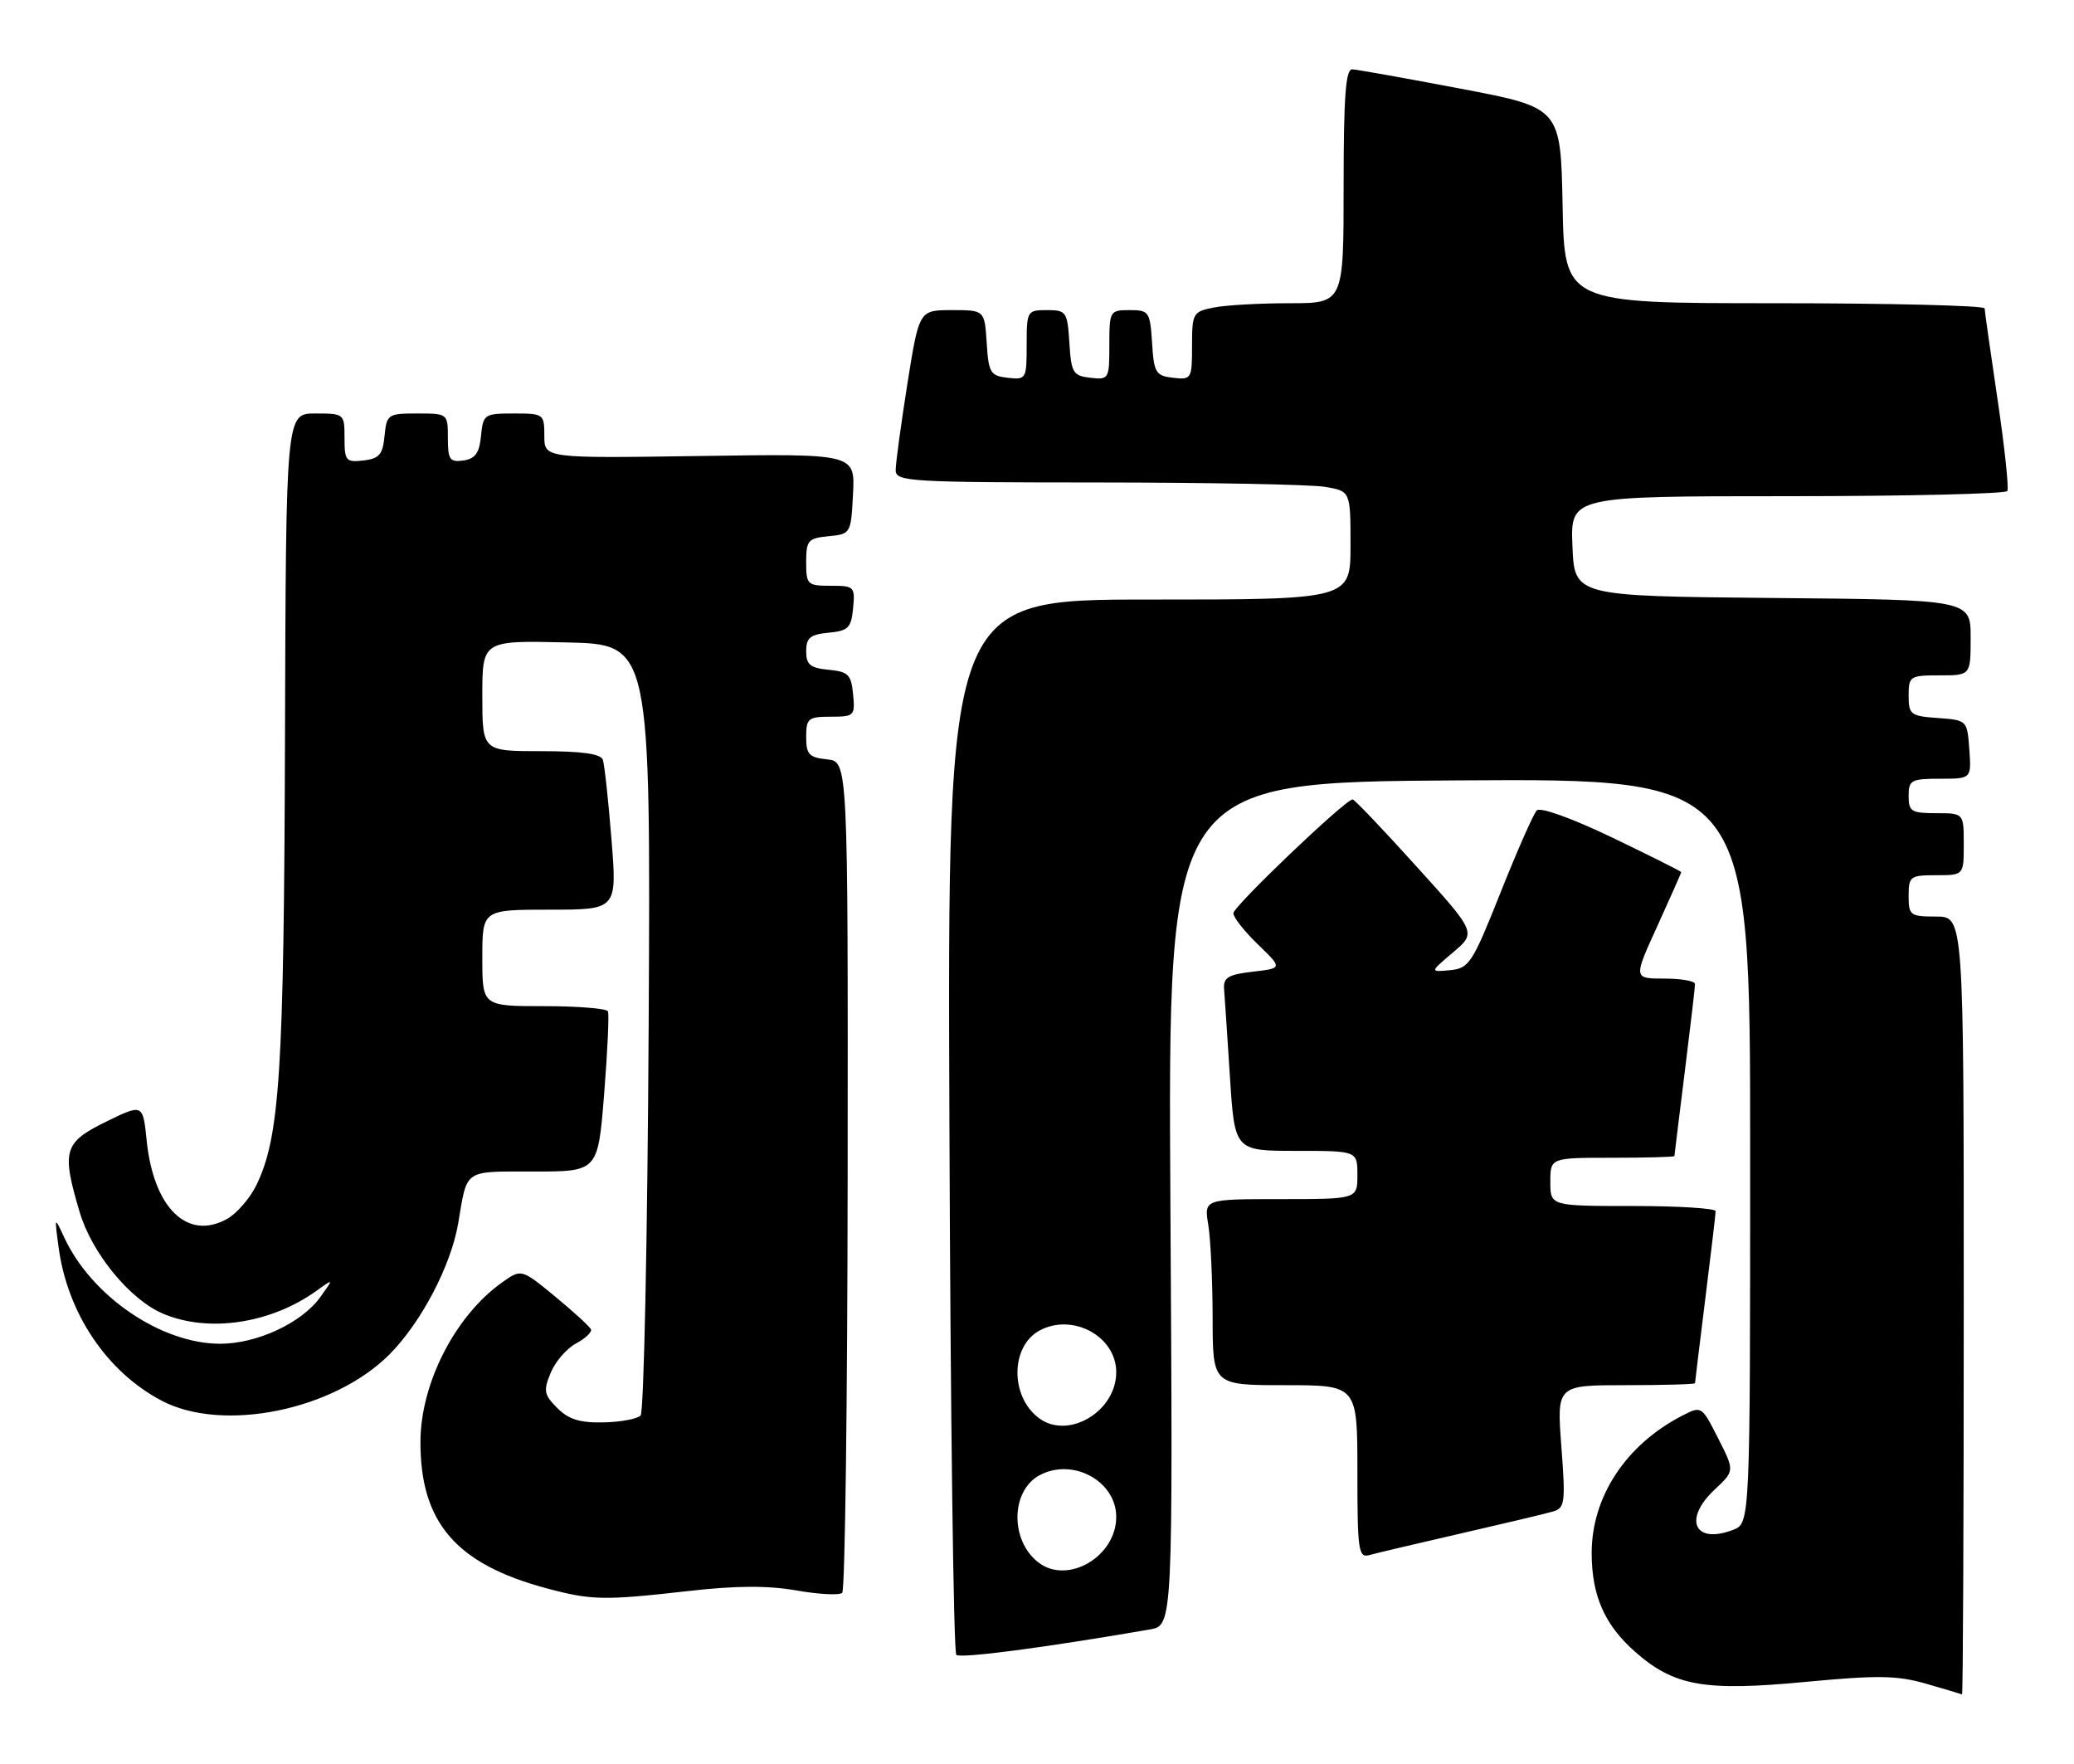<?xml version="1.0" encoding="UTF-8" standalone="no"?>
<!DOCTYPE svg PUBLIC "-//W3C//DTD SVG 1.1//EN" "http://www.w3.org/Graphics/SVG/1.1/DTD/svg11.dtd" >
<svg xmlns="http://www.w3.org/2000/svg" xmlns:xlink="http://www.w3.org/1999/xlink" version="1.1" viewBox="0 0 301 256">
 <g >
 <path fill="currentColor"
d=" M 285.00 189.50 C 285.00 133.00 285.00 133.00 281.00 133.00 C 277.22 133.00 277.00 132.83 277.00 130.00 C 277.00 127.17 277.22 127.00 281.00 127.00 C 285.00 127.00 285.00 127.00 285.00 122.50 C 285.00 118.00 285.00 118.00 281.00 118.00 C 277.40 118.00 277.00 117.75 277.00 115.50 C 277.00 113.20 277.36 113.00 281.56 113.00 C 286.11 113.00 286.11 113.00 285.81 108.75 C 285.50 104.52 285.48 104.50 281.25 104.19 C 277.28 103.91 277.00 103.69 277.00 100.94 C 277.00 98.12 277.19 98.00 281.50 98.00 C 286.00 98.00 286.00 98.00 286.00 92.52 C 286.00 87.03 286.00 87.03 257.25 86.77 C 228.50 86.50 228.50 86.50 228.21 79.25 C 227.91 72.00 227.91 72.00 259.40 72.00 C 276.71 72.00 291.08 71.66 291.32 71.25 C 291.57 70.84 290.93 64.88 289.91 58.00 C 288.89 51.12 288.04 45.16 288.03 44.75 C 288.01 44.34 274.29 44.00 257.53 44.00 C 227.05 44.00 227.05 44.00 226.78 29.81 C 226.50 15.63 226.50 15.63 212.00 12.87 C 204.03 11.36 196.94 10.09 196.25 10.06 C 195.30 10.01 195.00 14.04 195.00 27.00 C 195.00 44.00 195.00 44.00 187.13 44.00 C 182.79 44.00 177.84 44.28 176.13 44.63 C 173.13 45.22 173.00 45.46 173.00 50.19 C 173.00 54.99 172.92 55.12 170.25 54.82 C 167.73 54.53 167.47 54.10 167.20 49.75 C 166.91 45.23 166.75 45.00 163.95 45.00 C 161.07 45.00 161.00 45.12 161.00 50.07 C 161.00 55.00 160.93 55.12 158.25 54.82 C 155.73 54.53 155.47 54.10 155.20 49.75 C 154.91 45.23 154.75 45.00 151.95 45.00 C 149.07 45.00 149.00 45.12 149.00 50.07 C 149.00 55.00 148.93 55.12 146.25 54.82 C 143.73 54.53 143.47 54.10 143.20 49.75 C 142.89 45.00 142.89 45.00 138.14 45.00 C 133.39 45.00 133.39 45.00 131.68 55.75 C 130.75 61.66 129.98 67.29 129.99 68.25 C 130.00 69.88 132.07 70.00 159.25 70.01 C 175.34 70.02 190.19 70.30 192.25 70.64 C 196.00 71.26 196.00 71.26 196.00 79.13 C 196.00 87.00 196.00 87.00 166.75 87.00 C 137.50 87.00 137.50 87.00 137.79 163.24 C 137.94 205.17 138.39 239.77 138.79 240.13 C 139.38 240.69 151.56 239.09 166.86 236.45 C 170.23 235.87 170.23 235.87 169.86 174.68 C 169.50 113.50 169.50 113.50 211.75 113.24 C 254.00 112.98 254.00 112.98 254.00 167.01 C 254.00 221.05 254.00 221.05 251.51 222.00 C 245.88 224.14 244.24 220.45 248.88 216.12 C 251.75 213.43 251.75 213.43 249.35 208.70 C 246.95 203.98 246.95 203.98 244.09 205.45 C 235.96 209.66 231.00 217.20 231.00 225.35 C 231.00 231.54 232.88 235.81 237.34 239.72 C 242.97 244.67 247.38 245.45 262.00 244.06 C 272.48 243.07 275.31 243.11 279.50 244.31 C 282.25 245.10 284.61 245.81 284.75 245.88 C 284.89 245.94 285.00 220.57 285.00 189.50 Z  M 99.82 230.88 C 106.80 230.08 111.44 230.06 115.60 230.79 C 118.85 231.36 121.83 231.51 122.23 231.13 C 122.64 230.74 122.99 203.45 123.02 170.47 C 123.07 110.50 123.07 110.50 120.04 110.19 C 117.41 109.92 117.00 109.47 117.00 106.94 C 117.00 104.24 117.29 104.00 120.56 104.00 C 123.98 104.00 124.11 103.87 123.81 100.75 C 123.54 97.89 123.11 97.46 120.25 97.19 C 117.58 96.93 117.00 96.45 117.00 94.50 C 117.00 92.55 117.58 92.07 120.25 91.81 C 123.11 91.54 123.54 91.11 123.81 88.25 C 124.11 85.13 123.98 85.00 120.56 85.00 C 117.17 85.00 117.00 84.84 117.00 81.56 C 117.00 78.42 117.27 78.10 120.25 77.81 C 123.47 77.50 123.50 77.44 123.80 71.67 C 124.10 65.83 124.10 65.83 101.55 66.17 C 79.00 66.50 79.00 66.50 79.00 63.25 C 79.00 60.07 78.90 60.00 74.56 60.00 C 70.29 60.00 70.12 60.12 69.81 63.25 C 69.57 65.74 68.97 66.57 67.25 66.82 C 65.28 67.10 65.00 66.70 65.00 63.57 C 65.00 60.01 64.98 60.00 60.56 60.00 C 56.29 60.00 56.12 60.12 55.81 63.25 C 55.55 65.96 55.04 66.55 52.75 66.82 C 50.20 67.11 50.00 66.87 50.00 63.57 C 50.00 60.04 49.96 60.00 45.75 60.00 C 41.50 60.00 41.50 60.00 41.36 107.25 C 41.21 155.57 40.61 165.00 37.20 171.99 C 36.27 173.90 34.34 176.11 32.93 176.89 C 27.19 180.06 22.30 175.29 21.29 165.54 C 20.74 160.15 20.74 160.15 15.37 162.78 C 9.25 165.79 8.91 166.96 11.56 175.88 C 13.34 181.88 18.90 188.64 23.72 190.65 C 30.34 193.42 39.32 192.06 45.97 187.28 C 48.44 185.50 48.44 185.50 46.47 188.24 C 43.77 191.98 37.27 195.00 31.93 194.99 C 23.36 194.97 13.29 188.10 9.33 179.58 C 7.90 176.50 7.90 176.50 8.50 180.96 C 9.78 190.57 15.51 199.09 23.50 203.27 C 32.38 207.91 48.40 204.65 56.50 196.56 C 61.11 191.94 65.45 183.67 66.50 177.50 C 67.85 169.54 67.18 170.00 77.46 170.00 C 86.78 170.00 86.78 170.00 87.68 158.75 C 88.17 152.56 88.42 147.16 88.23 146.75 C 88.04 146.34 83.86 146.00 78.94 146.00 C 70.00 146.00 70.00 146.00 70.00 139.00 C 70.00 132.00 70.00 132.00 79.78 132.00 C 89.56 132.00 89.56 132.00 88.74 121.75 C 88.29 116.11 87.73 110.94 87.49 110.25 C 87.19 109.38 84.46 109.00 78.53 109.00 C 70.00 109.00 70.00 109.00 70.00 100.97 C 70.00 92.94 70.00 92.94 82.22 93.22 C 94.43 93.50 94.43 93.50 94.14 149.00 C 93.97 179.53 93.45 204.91 92.97 205.40 C 92.49 205.90 90.06 206.35 87.58 206.40 C 84.18 206.48 82.51 205.96 80.88 204.32 C 78.95 202.39 78.84 201.81 79.92 199.21 C 80.58 197.59 82.24 195.68 83.59 194.95 C 84.94 194.23 85.92 193.31 85.77 192.92 C 85.62 192.52 83.29 190.38 80.58 188.15 C 75.66 184.10 75.66 184.10 72.83 186.12 C 66.06 190.94 61.05 200.72 61.02 209.18 C 60.98 220.89 66.15 226.93 79.23 230.45 C 85.83 232.23 87.61 232.26 99.82 230.88 Z  M 212.00 222.52 C 218.32 221.07 224.35 219.64 225.39 219.33 C 227.12 218.82 227.22 218.06 226.60 209.89 C 225.93 201.00 225.93 201.00 235.96 201.00 C 241.48 201.00 246.00 200.87 246.00 200.71 C 246.00 200.55 246.67 195.04 247.49 188.46 C 248.31 181.88 248.99 176.16 248.99 175.75 C 249.00 175.34 243.60 175.00 237.00 175.00 C 225.00 175.00 225.00 175.00 225.00 171.50 C 225.00 168.00 225.00 168.00 234.00 168.00 C 238.95 168.00 243.00 167.89 243.01 167.75 C 243.01 167.61 243.69 162.12 244.51 155.54 C 245.33 148.96 246.00 143.22 246.00 142.79 C 246.00 142.35 243.99 142.00 241.53 142.00 C 237.05 142.00 237.05 142.00 240.53 134.38 C 242.44 130.18 244.00 126.66 244.00 126.55 C 244.00 126.44 239.48 124.18 233.95 121.52 C 228.08 118.71 223.54 117.08 223.03 117.60 C 222.55 118.10 220.19 123.45 217.78 129.50 C 213.68 139.80 213.21 140.52 210.45 140.78 C 207.50 141.06 207.50 141.06 210.88 138.20 C 214.27 135.33 214.27 135.33 205.52 125.67 C 200.71 120.35 196.57 116.00 196.31 116.00 C 195.26 116.00 179.00 131.51 179.00 132.52 C 179.00 133.12 180.61 135.16 182.57 137.05 C 186.14 140.50 186.14 140.50 181.82 141.00 C 178.26 141.41 177.53 141.85 177.65 143.50 C 177.74 144.60 178.12 150.34 178.50 156.25 C 179.19 167.00 179.19 167.00 188.10 167.00 C 197.00 167.00 197.00 167.00 197.00 170.50 C 197.00 174.00 197.00 174.00 185.87 174.00 C 174.74 174.00 174.74 174.00 175.36 177.75 C 175.70 179.81 175.98 185.89 175.99 191.25 C 176.00 201.00 176.00 201.00 186.50 201.00 C 197.00 201.00 197.00 201.00 197.00 213.57 C 197.00 225.06 197.15 226.09 198.75 225.65 C 199.71 225.38 205.68 223.97 212.00 222.52 Z  M 150.74 226.75 C 146.57 223.59 146.66 216.32 150.89 214.06 C 155.70 211.49 162.00 214.92 162.00 220.12 C 162.00 225.85 154.99 229.98 150.74 226.75 Z  M 150.74 205.75 C 146.57 202.59 146.66 195.32 150.89 193.06 C 155.70 190.49 162.00 193.92 162.00 199.12 C 162.00 204.85 154.99 208.98 150.74 205.75 Z "/>
</g>
</svg>